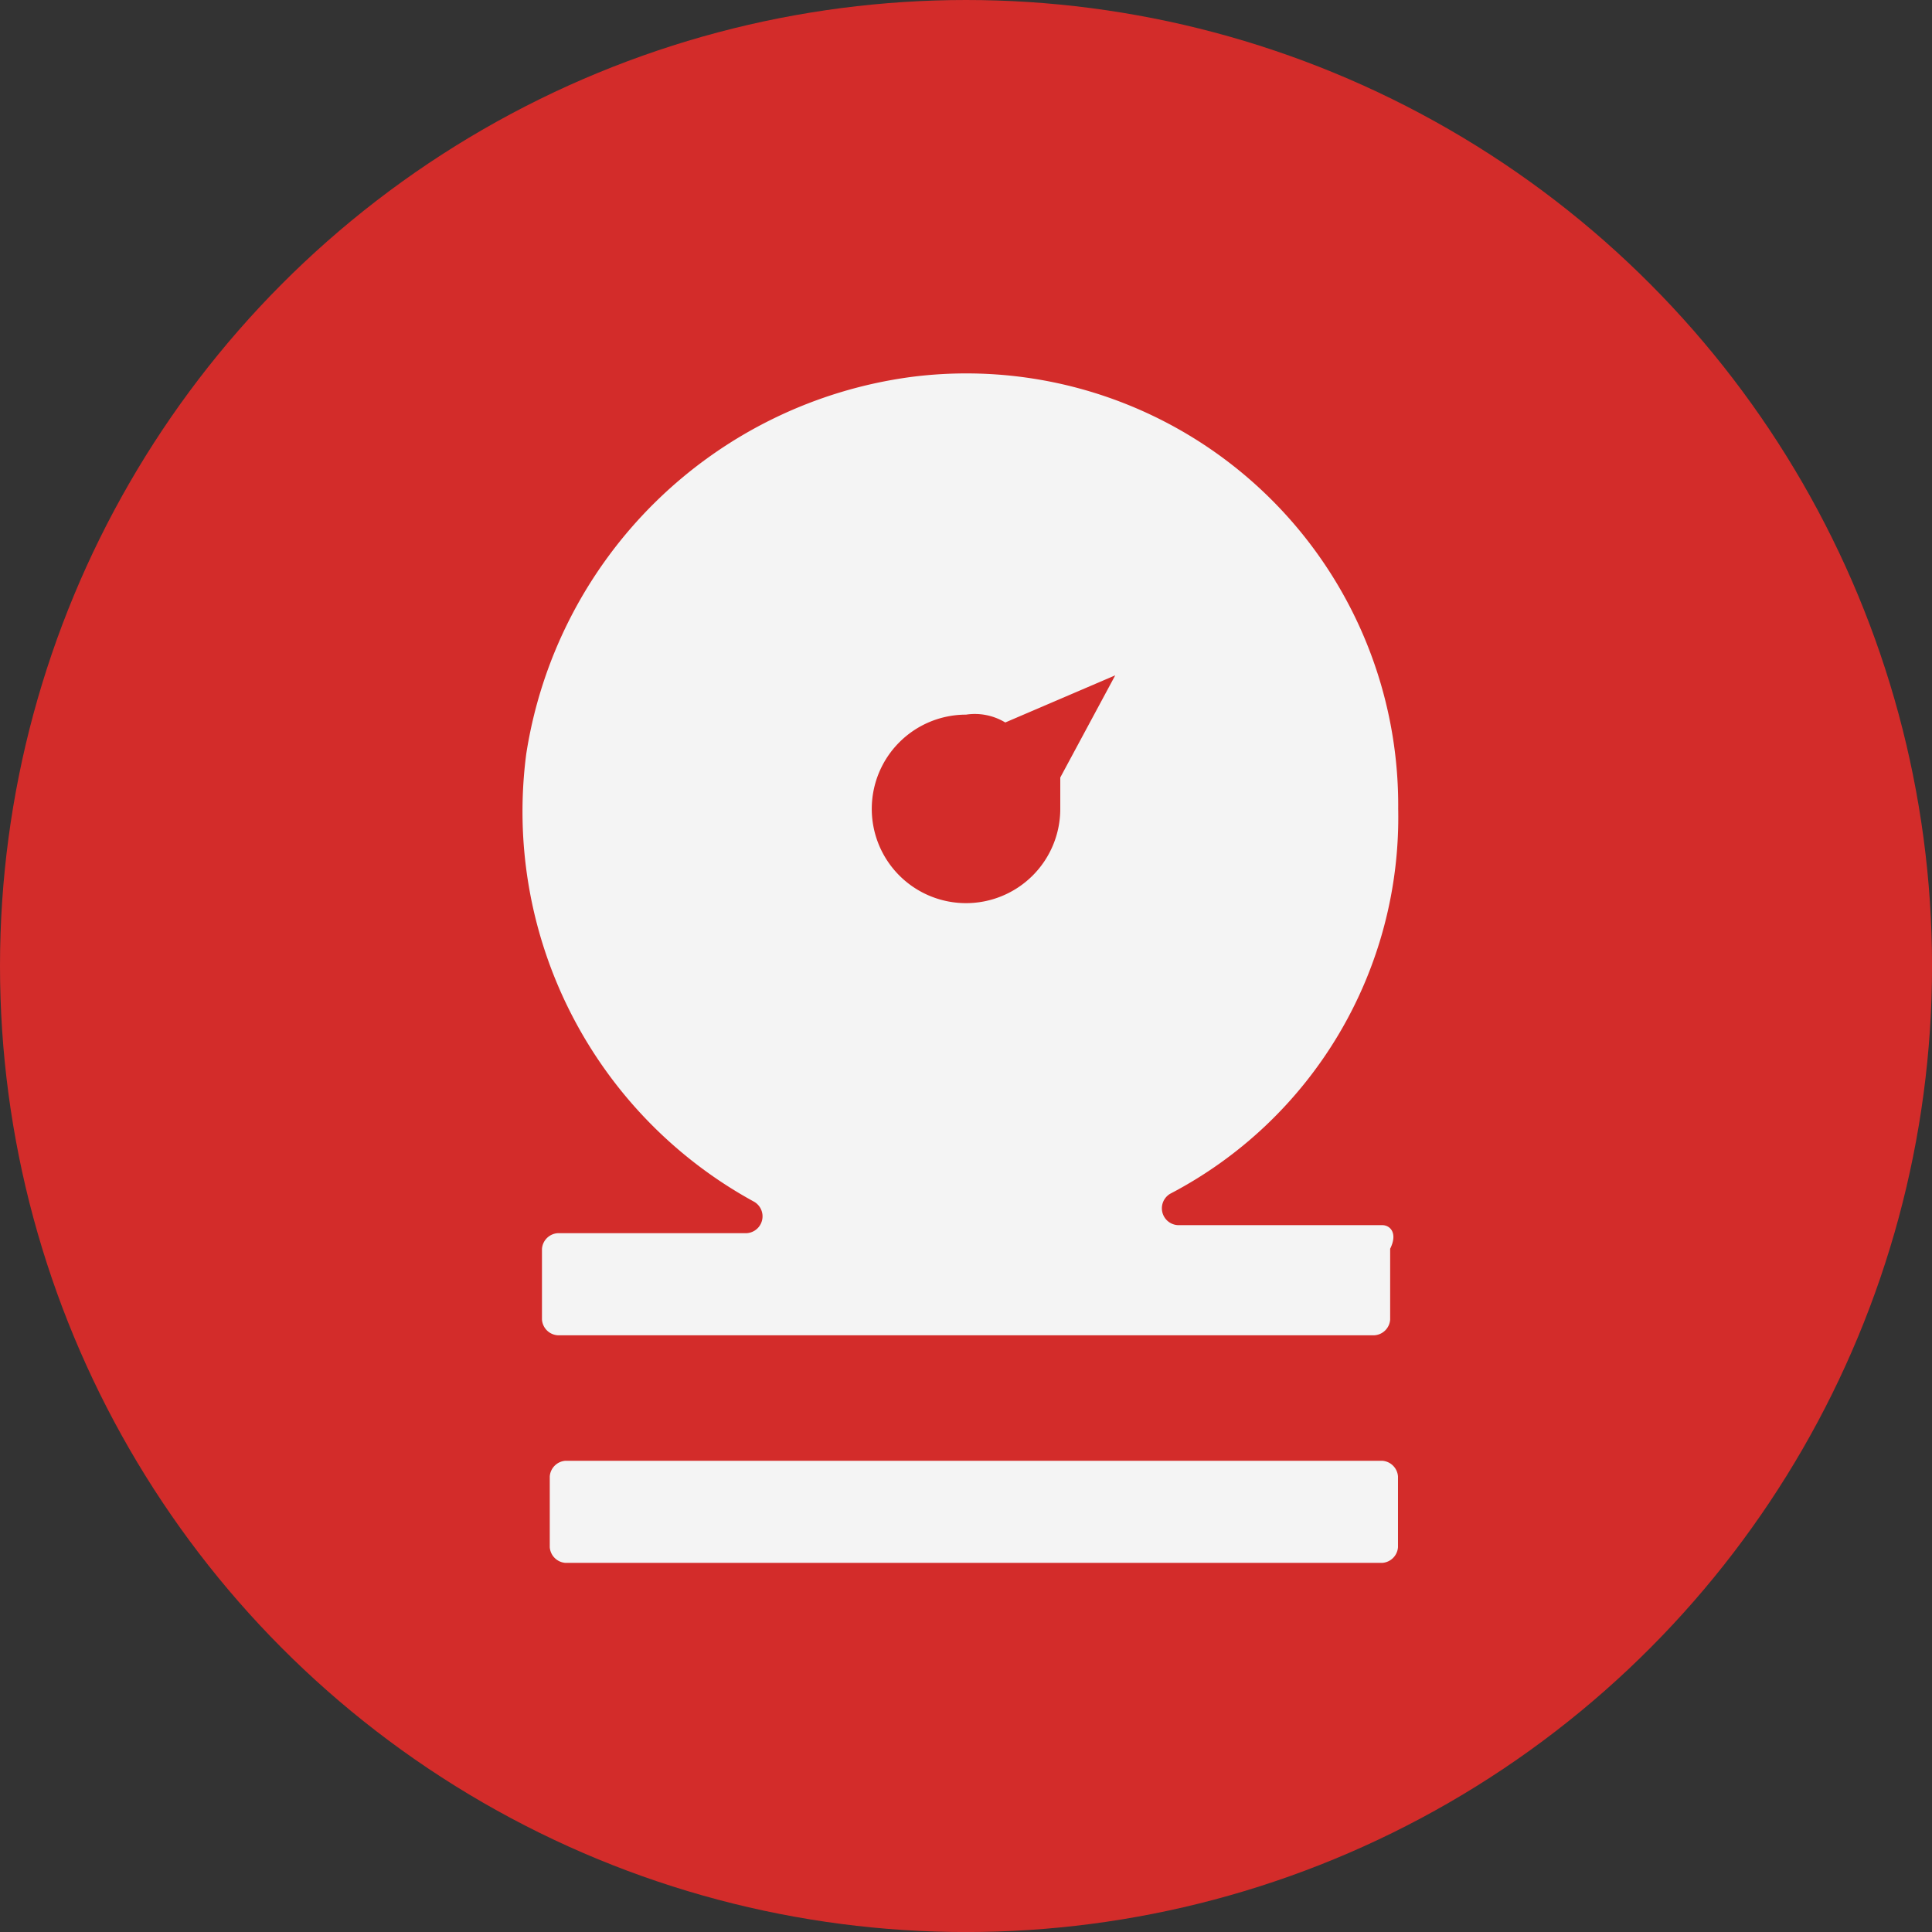 <svg xmlns="http://www.w3.org/2000/svg" viewBox="-11119.534 8697.271 46.613 46.613">
  <rect x="-11119.534" y="8697.271" width="46.613" height="46.613" fill="#333333" stroke="none"/>
  <defs>
    <style>
      .cls-1 {
        fill: #d32c2a;
      }

      .cls-2 {
        fill: #f4f4f4;
      }
    </style>
  </defs>
  <g id="MiniPress_Red" transform="translate(-11119.534 8697.271)">
    <circle id="Ellipse_15" data-name="Ellipse 15" class="cls-1" cx="23.307" cy="23.307" r="23.307"/>
    <g id="Group_314" data-name="Group 314" transform="translate(12.609 9.018)">
      <path id="Path_889" data-name="Path 889" class="cls-2" d="M227.079,21.063h19.707a.408.408,0,0,0,.379-.379V18.979a.408.408,0,0,0-.379-.379H227.079a.408.408,0,0,0-.379.379v1.705A.408.408,0,0,0,227.079,21.063Z" transform="translate(-226.045 7.626)"/>
      <path id="Path_890" data-name="Path 890" class="cls-2" d="M247.095,25.3h-4.927a.407.407,0,0,1-.189-.758,10.245,10.245,0,0,0,5.5-9.285A10.42,10.42,0,0,0,235.726,4.836a10.852,10.852,0,0,0-9.285,9.1,10.724,10.724,0,0,0,5.5,10.8.407.407,0,0,1-.189.758H227.2a.408.408,0,0,0-.379.379v1.705a.408.408,0,0,0,.379.379h19.706a.407.407,0,0,0,.379-.379V25.869C247.474,25.49,247.284,25.3,247.095,25.3Zm-7.769-10.043a2.274,2.274,0,1,1-2.274-2.274,1.42,1.42,0,0,1,.947.189l2.653-1.137L239.326,14.5Z" transform="translate(-226.354 -4.759)"/>
    </g>
  </g>
</svg>
